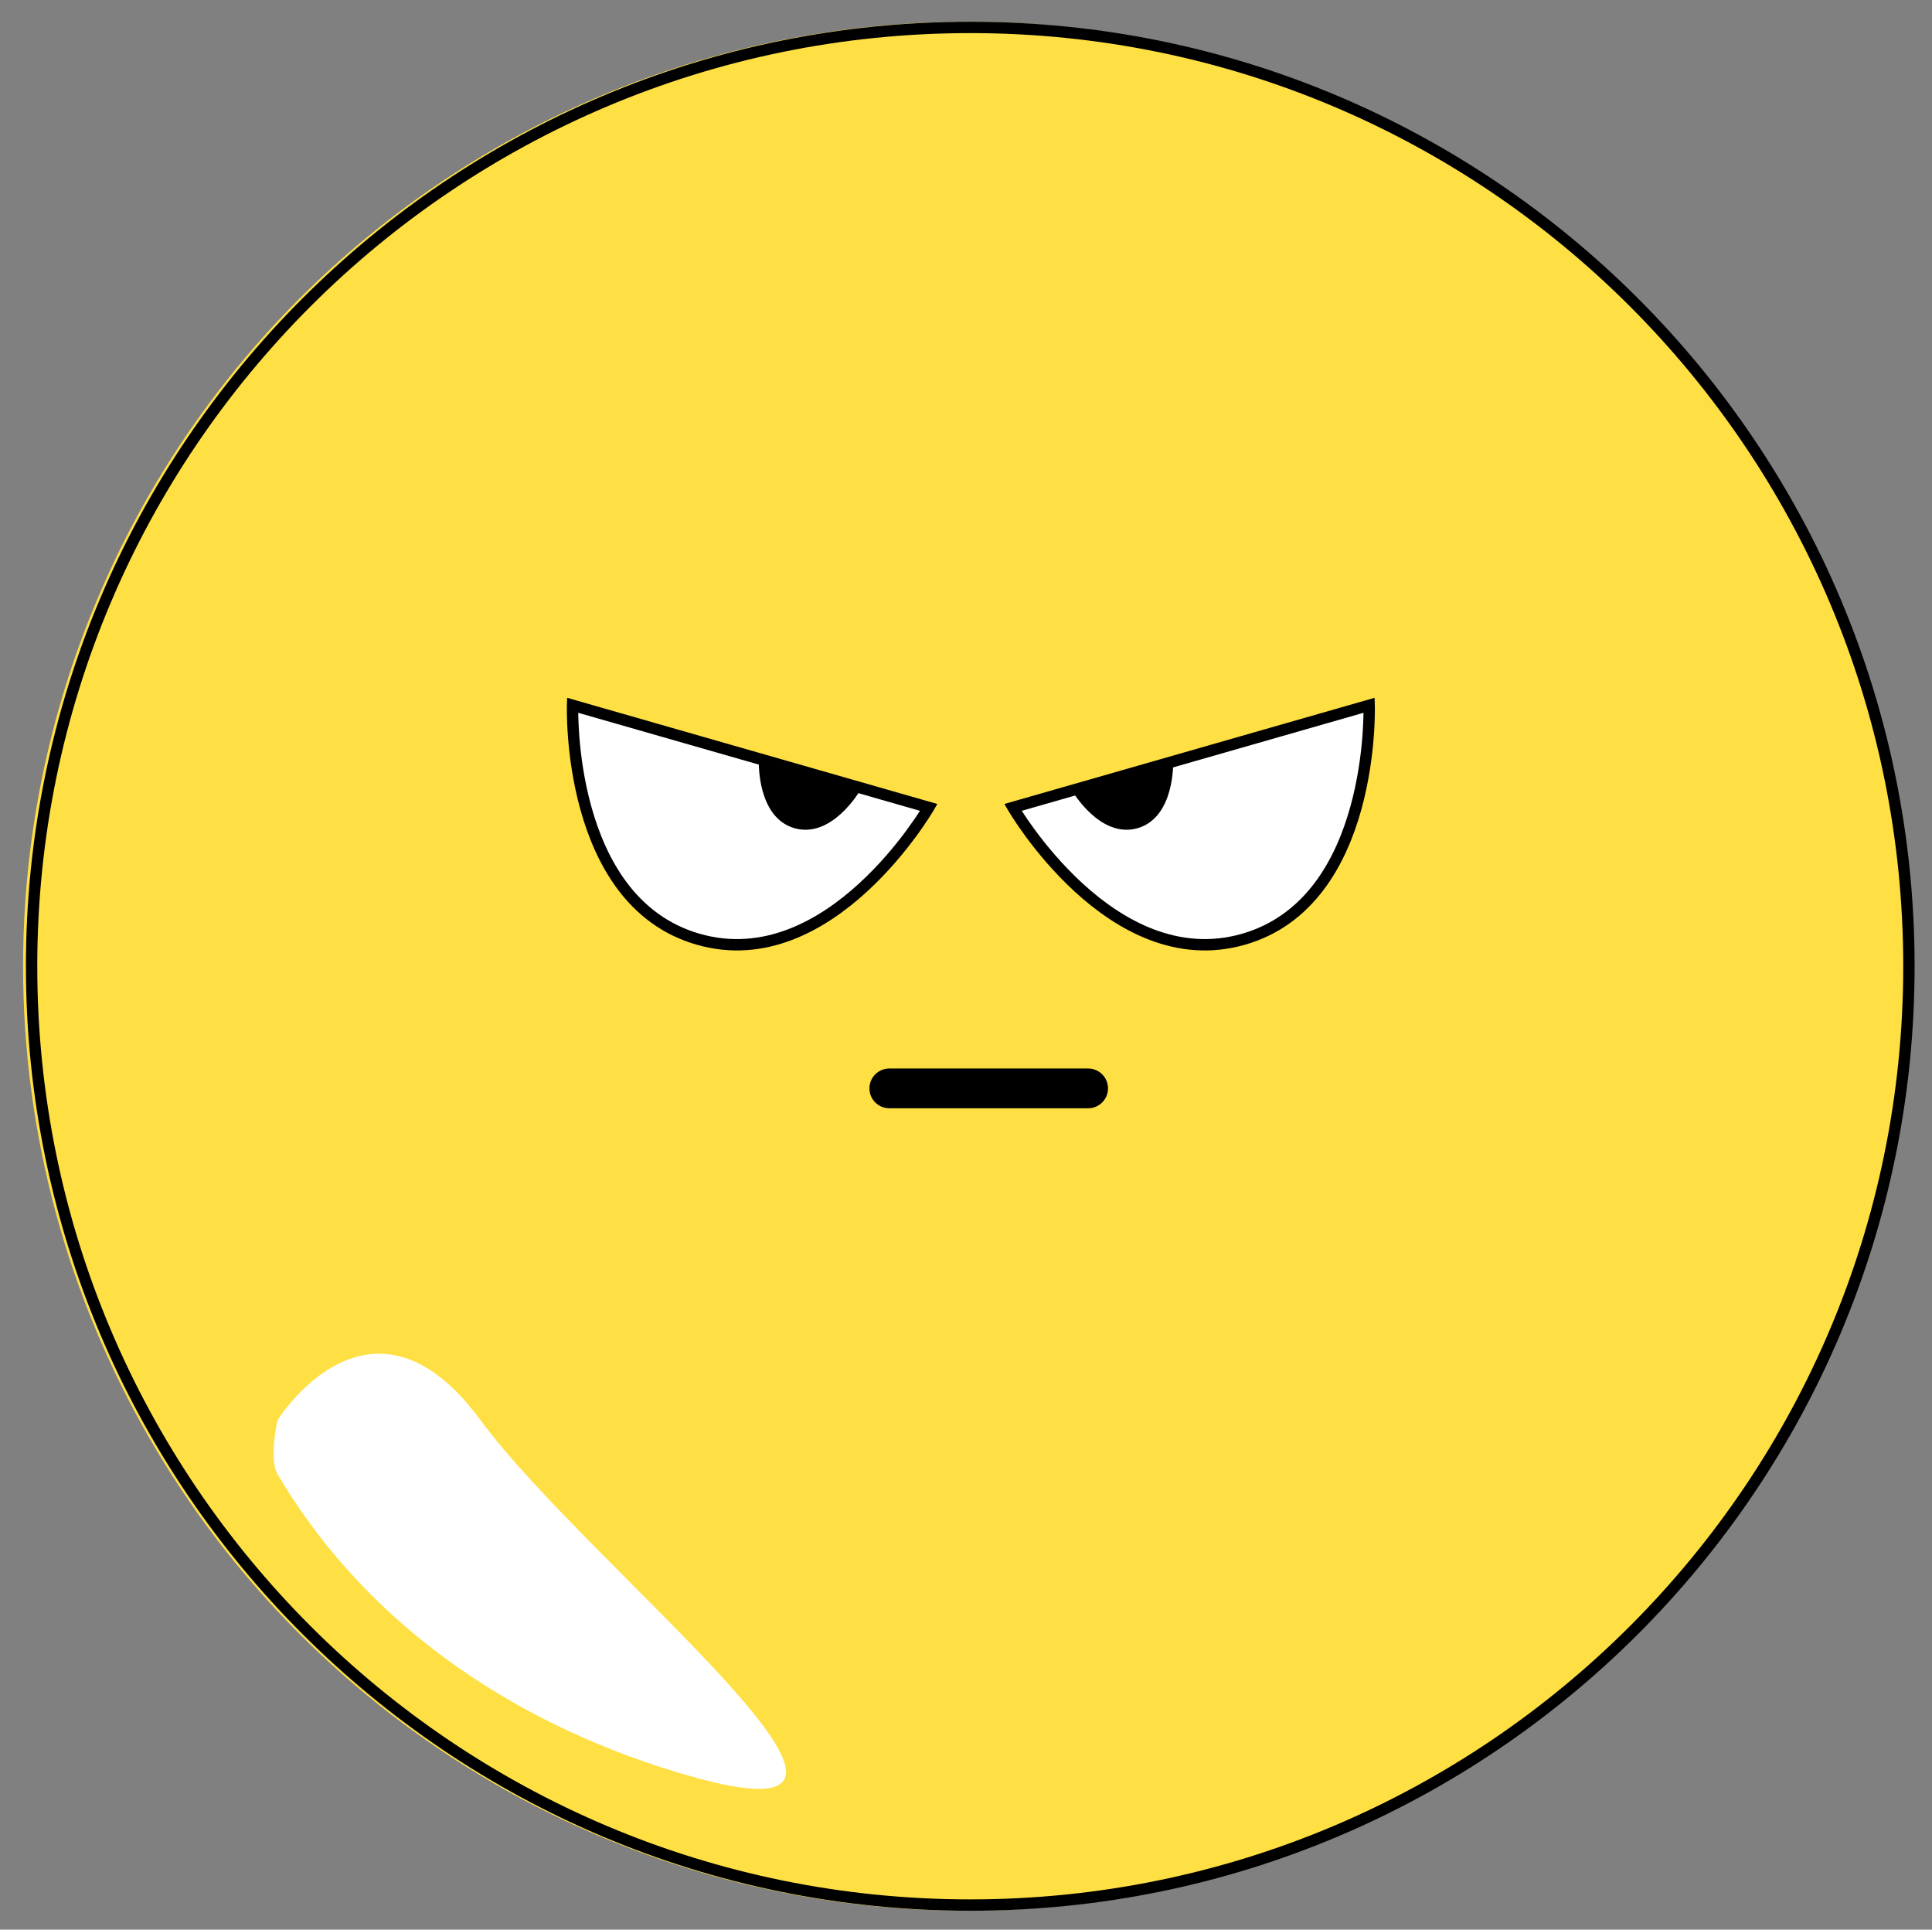 <svg viewBox="566.875 448.345 680.25 679.31" fill="none" xmlns="http://www.w3.org/2000/svg" xmlns:xlink="http://www.w3.org/1999/xlink" overflow="visible" width="680.25px" height="679.31px"><rect x="566.875" y="448.345" width="680.25" height="679.31" fill="#808080" stroke="none"/><g id="Master/Emoji/Angry"><g id="Group 4"><circle id="Oval" cx="907.5" cy="788.5" r="332.5" fill="#FFE044"/><path id="Oval Copy" fill-rule="evenodd" clip-rule="evenodd" d="M1241 788.5C1241 604.865 1092.13 456 908.5 456C724.865 456 576 604.865 576 788.5C576 972.135 724.865 1121 908.5 1121C1092.13 1121 1241 972.135 1241 788.5ZM580 788.5C580 607.074 727.074 460 908.5 460C1089.93 460 1237 607.074 1237 788.5C1237 969.926 1089.93 1117 908.5 1117C727.074 1117 580 969.926 580 788.5Z" fill="black"/><path id="Path 90" fill-rule="evenodd" clip-rule="evenodd" d="M664.638 948.22C664.638 948.22 661.362 961.823 664.638 967.377C697.44 1023 752.067 1057.11 809.606 1073.53C904.533 1100.62 774.606 1000.66 735.991 948.22C697.376 895.78 664.638 948.22 664.638 948.22Z" fill="white"/></g><g id="Group 2"><g id="Group"><path id="Path 175" fill-rule="evenodd" clip-rule="evenodd" d="M766.773 697.244L892.176 733.202C892.176 733.202 857.54 792.952 811.012 779.61C764.483 766.268 766.773 697.244 766.773 697.244Z" fill="white"/><path id="Path 176" fill-rule="evenodd" clip-rule="evenodd" d="M768.48 696.629L893.883 732.588C893.883 732.588 859.247 792.338 812.719 778.996C766.19 765.654 768.48 696.629 768.48 696.629Z" fill="white"/><path id="Path 176 (Stroke)" fill-rule="evenodd" clip-rule="evenodd" d="M766.566 694L896.899 731.372L895.613 733.591L893.882 732.588C895.613 733.591 895.612 733.592 895.612 733.593L895.61 733.596L895.604 733.606L895.582 733.643C895.563 733.675 895.536 733.721 895.501 733.781C895.43 733.9 895.326 734.073 895.189 734.297C894.916 734.745 894.512 735.395 893.984 736.214C892.926 737.852 891.368 740.168 889.354 742.902C885.329 748.364 879.46 755.522 872.1 762.269C857.444 775.705 836.442 787.879 812.167 780.918C787.893 773.958 776.533 752.504 771.224 733.343C768.558 723.721 767.374 714.541 766.855 707.776C766.596 704.39 766.502 701.6 766.473 699.651C766.459 698.676 766.46 697.911 766.466 697.387C766.469 697.124 766.473 696.922 766.476 696.783C766.477 696.714 766.479 696.661 766.48 696.624L766.481 696.581L766.481 696.569L766.481 696.565C766.481 696.564 766.481 696.563 768.48 696.629L766.481 696.563L766.566 694ZM770.468 699.28C770.47 699.381 770.471 699.485 770.473 699.592C770.5 701.47 770.591 704.177 770.844 707.47C771.349 714.064 772.501 722.974 775.079 732.275C780.257 750.963 791.016 770.692 813.27 777.073C835.523 783.454 855.103 772.425 869.397 759.321C876.512 752.798 882.211 745.853 886.134 740.529C888.093 737.87 889.604 735.622 890.623 734.044C890.681 733.955 890.737 733.867 890.792 733.782L770.468 699.28Z" fill="black"/><path id="Path 175 Copy" fill-rule="evenodd" clip-rule="evenodd" d="M834.062 716.538L869.629 726.737C869.629 726.737 859.805 743.685 846.609 739.901C833.412 736.117 834.062 716.538 834.062 716.538Z" fill="black"/></g><g id="Group Copy"><path id="Path 175_2" fill-rule="evenodd" clip-rule="evenodd" d="M1047.23 697.244L921.828 733.202C921.828 733.202 956.464 792.952 1002.99 779.61C1049.52 766.268 1047.23 697.244 1047.23 697.244Z" fill="white"/><path id="Path 176_2" fill-rule="evenodd" clip-rule="evenodd" d="M1048.94 696.629L923.539 732.588C923.539 732.588 958.175 792.338 1004.7 778.996C1051.23 765.654 1048.94 696.629 1048.94 696.629Z" fill="white"/><path id="Path 176 (Stroke)_2" fill-rule="evenodd" clip-rule="evenodd" d="M1050.86 694L920.523 731.372L921.809 733.591L923.539 732.588C921.809 733.591 921.81 733.592 921.81 733.593L921.812 733.596L921.818 733.606L921.84 733.643C921.858 733.675 921.886 733.721 921.921 733.781C921.992 733.9 922.096 734.073 922.232 734.297C922.506 734.745 922.91 735.395 923.438 736.214C924.495 737.852 926.054 740.168 928.068 742.902C932.093 748.364 937.962 755.522 945.322 762.269C959.977 775.705 980.98 787.879 1005.25 780.918C1029.53 773.958 1040.89 752.504 1046.2 733.343C1048.86 723.721 1050.05 714.541 1050.57 707.776C1050.83 704.39 1050.92 701.6 1050.95 699.651C1050.96 698.676 1050.96 697.911 1050.96 697.387C1050.95 697.124 1050.95 696.922 1050.95 696.783C1050.94 696.714 1050.94 696.661 1050.94 696.624L1050.94 696.581L1050.94 696.569L1050.94 696.565C1050.94 696.564 1050.94 696.563 1048.94 696.629L1050.94 696.563L1050.86 694ZM1046.95 699.28C1046.95 699.381 1046.95 699.485 1046.95 699.592C1046.92 701.47 1046.83 704.177 1046.58 707.47C1046.07 714.064 1044.92 722.974 1042.34 732.275C1037.17 750.963 1026.41 770.692 1004.15 777.073C981.898 783.454 962.319 772.425 948.025 759.321C940.91 752.798 935.211 745.853 931.288 740.529C929.329 737.87 927.817 735.622 926.799 734.044C926.741 733.955 926.685 733.867 926.63 733.782L1046.95 699.28Z" fill="black"/><path id="Path 175 Copy_2" fill-rule="evenodd" clip-rule="evenodd" d="M979.941 716.538L944.375 726.737C944.375 726.737 954.199 743.685 967.395 739.901C980.592 736.117 979.941 716.538 979.941 716.538Z" fill="black"/></g></g><path id="Path 174 (Stroke)" fill-rule="evenodd" clip-rule="evenodd" d="M873 831.5C873 827.634 876.134 824.5 880 824.5H950.002C953.868 824.5 957.002 827.634 957.002 831.5C957.002 835.366 953.868 838.5 950.002 838.5H880C876.134 838.5 873 835.366 873 831.5Z" fill="black"/></g></svg>